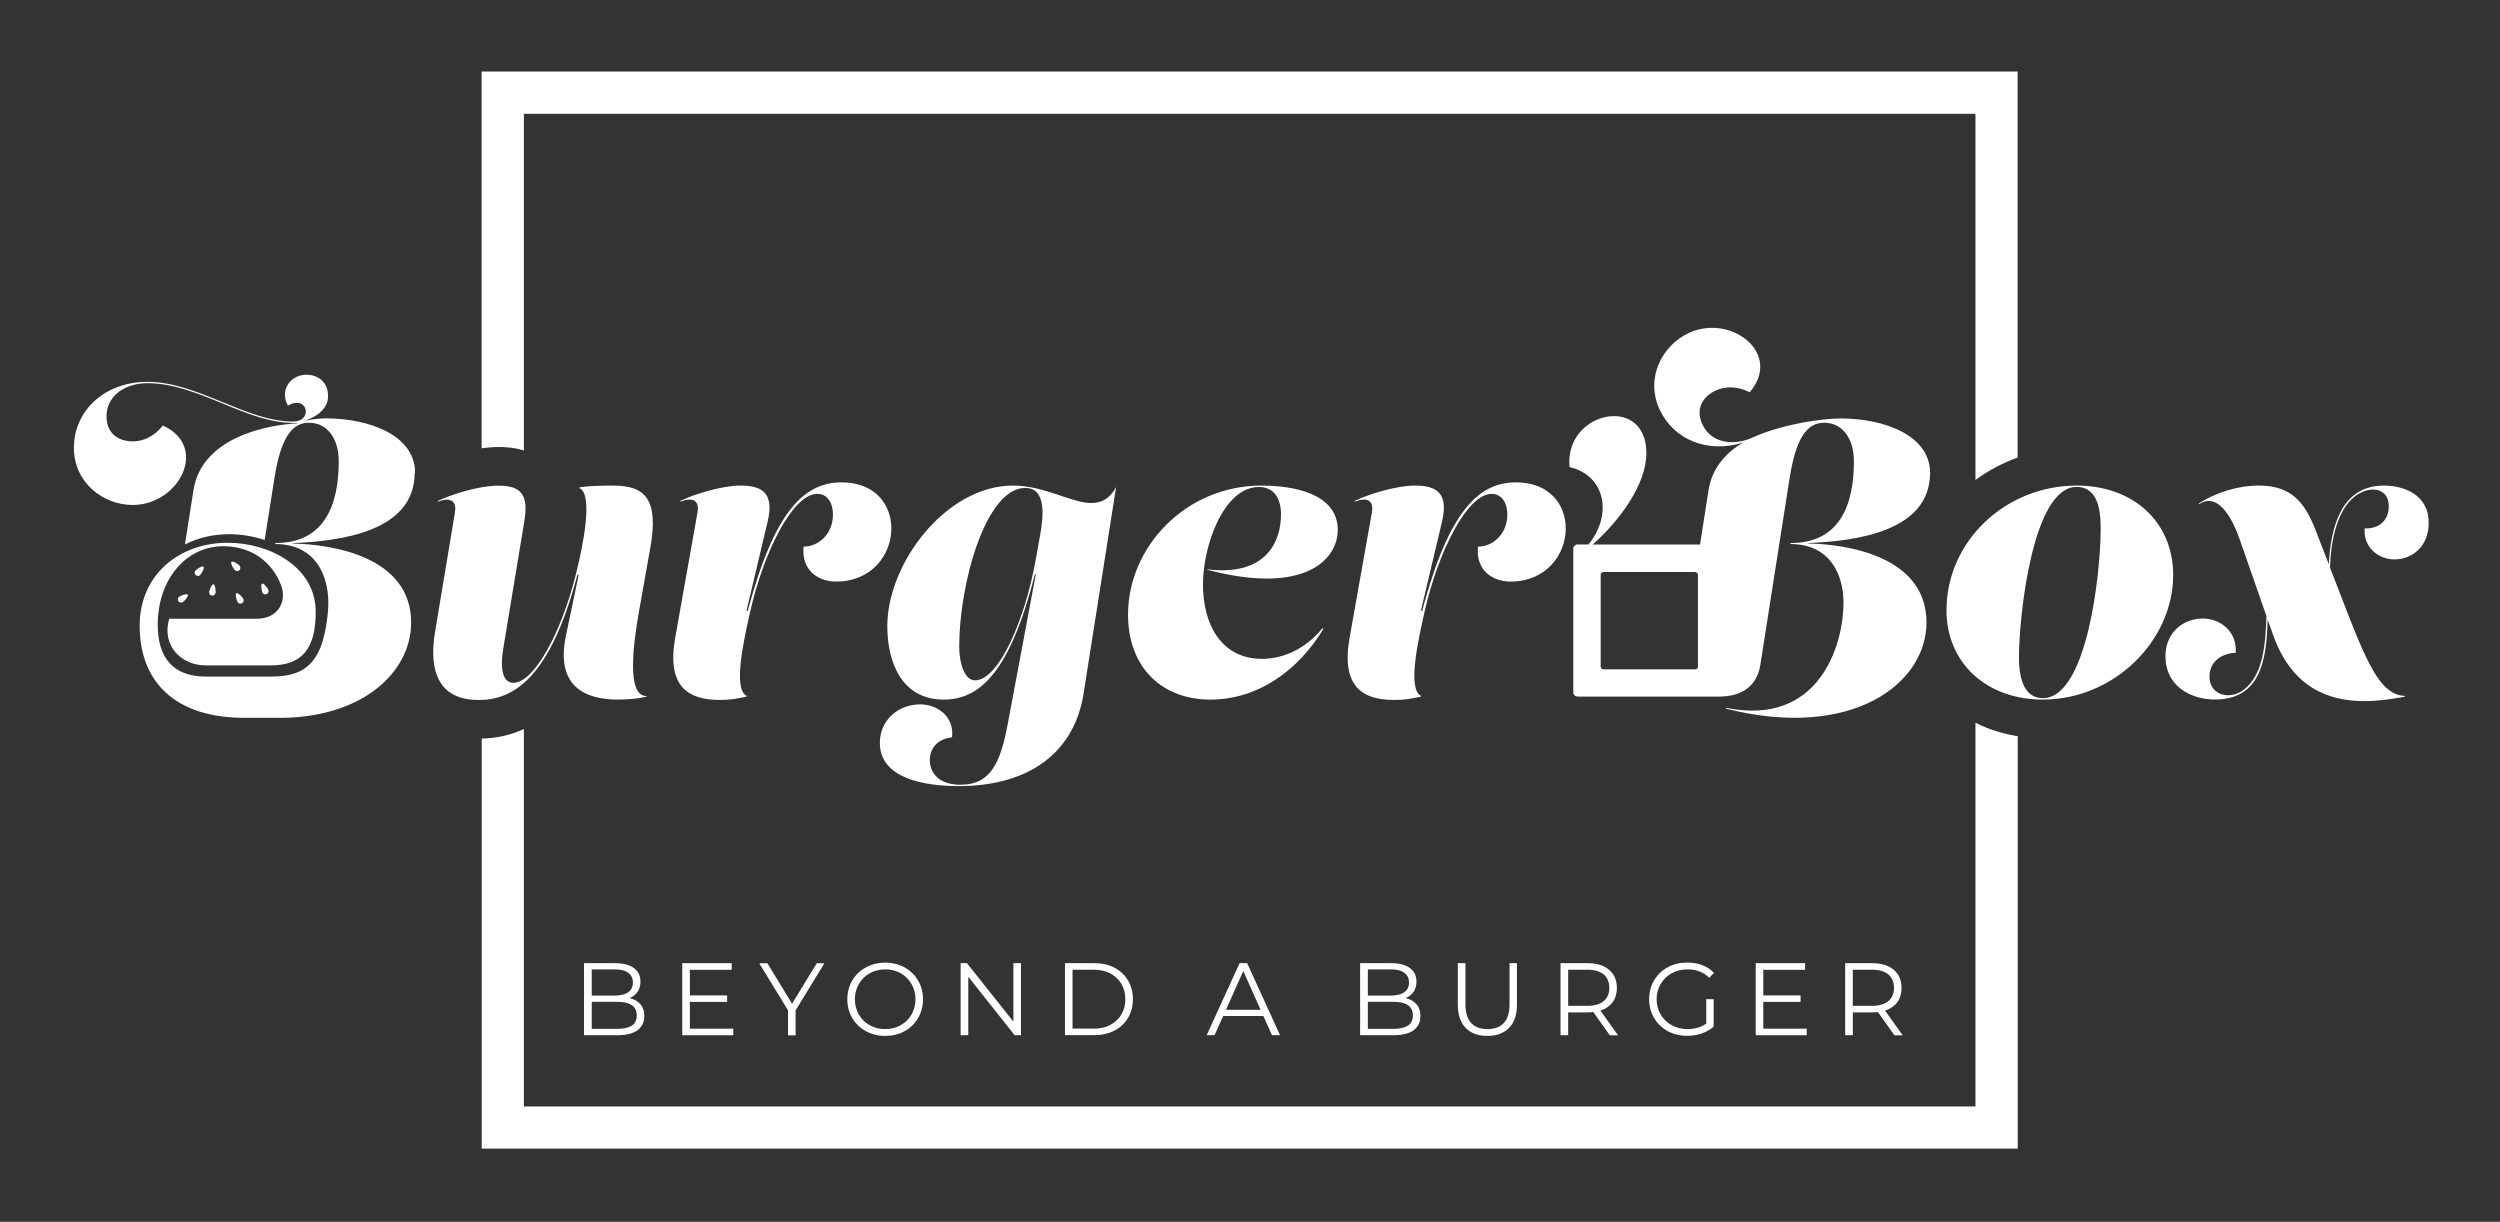 <?xml version="1.0" encoding="UTF-8"?>
<svg id="Layer_1" data-name="Layer 1" xmlns="http://www.w3.org/2000/svg" viewBox="0 0 297.64 145.46">
  <rect x="0" y="0" width="297.64" height="145.46" fill="#333333" stroke="none"/>
  <defs>
    <style>
      .cls-1 {
        fill: #fff;
      }
    </style>
  </defs>
  <g>
    <path class="cls-1" d="m59.33,53.22c.56,0,1.74.01,3.04.41V13.55h172.82v43.59c1.52-1.11,3.21-2.01,5.02-2.67V8.52H57.34v44.85c.68-.09,1.35-.15,1.99-.15Z"/>
    <path class="cls-1" d="m235.19,86.05v45.68H62.37v-44.93c-1.48.68-3.14,1.09-5.02,1.13v48.82h182.87v-49.1c-1.82-.29-3.51-.83-5.02-1.6Z"/>
  </g>
  <path class="cls-1" d="m73.06,57.81c-1.14,0-2.7.02-4,.19l-.1.1c1.73.71.43,6.95-.38,10.21-1.75,7.04-5.01,12.98-7.45,12.98-1.25,0-1.63-1.56-1.21-4.09l2.51-15.17c.52-3.21-.43-4.21-3.12-4.21-2.27,0-5.58,1.04-7.23,1.84l.07.07c1.54-.59,2.24-.07,2.01,1.3l-2.36,14.18c-.54,3.21-.52,8.13,5.18,8.13,4.26,0,8.58-2.77,11.77-14.94l.14.05-1.51,7.23c-1.25,5.96,2.18,7.61,6.19,7.61,1.13,0,2.27-.1,3.36-.33l.07-.09c-2.43.07-1.63-6.15-.9-10.21l1.32-7.42c1.04-5.84-.64-7.42-4.37-7.42Zm27.14-.38c-4.3,0-7.94,3.12-11.18,15.32l-.14-.05,2.53-10.68c.73-3.17-.52-4.21-3.22-4.21-2.27,0-5.58,1.04-7.23,1.84l.07.07c1.54-.59,2.25-.07,2.01,1.3l-2.65,14.89c-1.04,5.84,1.54,7.42,5.27,7.42,1.32,0,1.91-.12,3.17-.38l.1-.09c-1.73-.71-.35-6.76.38-10.02,1.61-7.11,5.06-14.04,7.99-14.04,1.39,0,1.87,1.35,1.87,2.43,0,2.39-1.75,3.85-3.5,3.85-.28,2.84,1.75,4.16,3.88,4.16,4.21,0,6.57-3.17,6.57-6.33,0-2.84-1.94-5.48-5.91-5.48Zm29.76,2.46c-2.41,0-5.58-2.08-9.36-2.08-7.94,0-14.96,9.22-14.96,16.74,0,4.35,1.75,8.74,6.71,8.74,4.25,0,7.89-3.17,10.87-14.94l.1.02-3.31,17.66c-.87,4.7-2.01,7.4-5.65,7.4-2.81,0-3.66-1.63-3.66-2.93s.8-2.51,2.65-2.72c.28-2.55-1.84-3.92-3.78-3.92-2.7,0-4.82,1.94-4.82,4.58,0,4.3,5.44,5.15,9.36,5.15,8.98,0,13.87-4.49,14.89-10.97l3.88-24.63c-.78,1.42-1.75,1.89-2.91,1.89Zm-6.14,3.9l-.52,2.88c-1.23,6.95-4.35,14.33-7.23,14.33-1.23,0-1.87-2.06-1.87-4,0-7.59,3.19-18.91,7.85-18.91,2.51,0,2.22,3.24,1.77,5.7Zm26.36-5.98c-8.98,0-15.88,7.28-15.88,15.36,0,6.33,4.07,10.12,9.79,10.12s10.49-3.5,13.47-8.42l-.12-.07c-2.22,2.72-5.01,3.64-7.18,3.64-4.94,0-7.04-4.21-7.04-8.86s2.48-11.6,6.66-11.6c1.87,0,2.63,1.44,2.63,3.28,0,3.36-1.91,7.37-8.77,6.52l-.02.05c11.63,3.07,15.55-1.23,15.55-4.73,0-4.4-5.39-5.29-9.08-5.29Zm30.31-.38c-4.3,0-7.94,3.12-11.18,15.32l-.14-.05,2.53-10.68c.73-3.17-.52-4.21-3.22-4.21-2.27,0-5.58,1.04-7.23,1.84l.07.07c1.54-.59,2.25-.07,2.01,1.3l-2.65,14.89c-1.04,5.84,1.54,7.42,5.27,7.42,1.32,0,1.91-.12,3.17-.38l.1-.09c-1.73-.71-.35-6.76.38-10.02,1.61-7.11,5.06-14.04,7.99-14.04,1.39,0,1.87,1.35,1.87,2.43,0,2.39-1.75,3.85-3.5,3.85-.28,2.84,1.75,4.16,3.88,4.16,4.21,0,6.57-3.17,6.57-6.33,0-2.84-1.94-5.48-5.91-5.48Zm49.3-1.13c0-4.44-5.39-6.48-10.64-6.48-.85,0-4.58.16-8.87,1.62-.52.18-1.04.38-1.55.62-2.33,1.07-5,.73-6.05-1.54-.94-2.01.25-3.4,1.57-4.02,1.16-.54,2.62-.54,4.06.2,3.96-4.6-2.23-9.39-7.24-7.06-3.17,1.47-5.23,5.35-3.48,9.12,1.68,3.61,5.72,5.24,9.91,3.94-2.03,1.21-3.67,3.01-4.09,5.67l-1.01,6.46h-12.78c3.19-2.84,6.39-7.12,6.39-10.89,0-3.05-1.82-4.4-3.85-4.4-2.67,0-5.67,2.31-5.29,6.07,4.26.98,5.15,5.66,2.25,9.21h-1.3c-.28,0-.51.23-.51.51v17.09c0,.28.23.51.51.51h6.8s10.05,0,10.05,0c.04,0,.08,0,.12,0h.12s.02,0,.03,0c3.64-.12,4.45-2.51,4.64-3.77l3.48-22.21c.8-5.1,2.22-6.62,4.11-6.62,2.27,0,3.55,1.99,3.55,4.58,0,5.29-1.75,9.74-7.52,9.74l-.05.12c4.73,0,6.33,3.62,6.33,7.02,0,4.92-2.86,14.75-13.97,12.48l-.02.1c14.94,3.78,23.87-2.93,23.87-10.26,0-7.89-9.45-9.31-14.09-9.41l.05-.05c5.67-.24,14.47-1.37,14.47-8.37Zm-27.63,23.06c0,.18-.15.33-.33.33h-10.93c-.18,0-.33-.15-.33-.33v-10.93c0-.18.15-.33.33-.33h10.93s.04.02.06.03c.07.02.13.05.18.1.05.06.08.12.08.2v10.93Zm45.09-21.55c-8.49,0-15.51,6.64-15.51,14.84,0,6.24,4.73,10.64,11.46,10.64,8.46,0,15.53-6.97,15.53-14.84,0-6.26-4.7-10.64-11.49-10.64Zm-4.02,25.31c-2.08,0-2.86-2.03-2.86-4.82,0-5.08,1.65-20.33,6.85-20.33,2.22,0,2.88,2.08,2.88,4.89,0,5.55-1.66,20.26-6.88,20.26Zm38.3-20.21c-.19,2.08,1.47,3.69,3.55,3.69s4.07-1.51,4.07-4.35c0-3.45-3.07-4.44-5.34-4.44-5.18,0-6.33,5.15-6.55,9.38l-1.54-3.99c-1.32-3.45-2.98-5.39-6.76-5.39-2.55,0-5.06.8-7.19,2.13l.07.07c2.46-1.58,4.18,2.39,4.8,4.18l3.19,9.15c-.1,3.07-.31,6.93-2.65,8.74-.59.47-1.28.69-1.91.69-1.2,0-2.22-.78-2.22-2.22,0-1.66,1.28-2.74,3.12-2.84.19-2.41-1.7-4.07-3.92-4.07s-4.44,1.56-4.44,4.49c0,3.55,2.98,5.15,5.91,5.15,5.74,0,6.12-5.39,6.26-9.5l.59,1.65c2.22,6.43,6.62,8.04,10.94,8.04,1.63,0,3.26-.24,4.75-.52l.1-.09c-2.72-.12-4.21-3.03-7-10.21l-1.96-5.08c.09-3.21.87-7.3,3.43-8.79,1.68-.97,3.57-.54,3.57,1.51,0,1.54-1.04,2.69-2.86,2.62Zm-232.11-6.62c0-4.44-5.39-6.48-10.64-6.48-.85,0-1.7.14-2.51.28.9-.28,2.79-1.14,2.79-2.93s-1.32-2.55-2.6-2.55c-1.7,0-3.26,1.66-2.18,3.69,1.32-.8,2.13-.05,2.13.71,0,.57-.47,1.18-1.51,1.18-5.63,0-11.35-4.73-17.35-4.73-5.11,0-8.75,3.45-8.75,7.85,0,4.16,3.5,6.81,7,6.81,5.53,0,9.12-6.95,3.59-9.46-.99,1.28-2.32,1.89-3.59,1.89-1.47,0-3.12-.76-3.12-2.98,0-2.51,2.29-3.95,4.87-3.95,3.03,0,5.98,1.2,8.89,2.39,2.86,1.18,5.89,2.46,8.98,2.34v.05c-3.74.19-11.42,1.72-12.39,7.97l-1.01,6.45c1.55-.79,3.35-1.22,5.27-1.22,1.43,0,2.88.24,4.22.69.71-4.5,1.16-7.34,1.16-7.34.8-5.1,2.22-6.62,4.11-6.62,2.27,0,3.55,1.99,3.55,4.58,0,5.29-1.75,9.74-7.52,9.74l-.05.12c4.73,0,6.33,3.62,6.33,7.02,0,.27-.01.55-.03.85-.09,1.06-.23,1.97-.41,2.78-.05.21-.1.42-.16.63-.02.07-.04.14-.06.21-.03.1-.06.21-.09.31-1.02,3.06-2.98,3.98-6.07,3.98h-7.76c-3.97,0-5.73-2.33-5.73-6.16,0-5.46,3.41-9.36,7.8-9.36,3.22,0,5.78,1.72,6.9,4.68.68,1.78-.28,3.95-2.88,3.95h-10.45c-.94,3.17,1.39,5.56,4.35,5.56h7.71c3.73,0,5.38-1.94,5.38-6.39,0-5.25-5.38-8.21-10.48-8.21-5.77,0-10.48,3.8-10.48,9.88,0,6.81,4.38,10.96,12.44,10.96h4.59c.07,0,.13,0,.2,0,9.59-.22,15.09-5.59,15.09-11.34,0-7.89-9.46-9.31-14.09-9.41l.05-.05c5.67-.24,14.46-1.37,14.46-8.37Zm-25.58,12.15c.15-.15.54-.83.39-.97-.15-.15-.8.29-.95.44-.15.15-.14.4.02.55.15.15.4.14.55-.02Zm-2.06,3.23c.18-.12.7-.7.58-.87-.12-.17-.85.12-1.02.24-.17.12-.22.36-.1.54.12.17.36.22.54.1Zm3.89-1.09c.03-.21-.04-.99-.26-1.02-.21-.03-.48.71-.51.92s.12.41.33.43c.21.03.41-.12.43-.33Zm1.89-3.68c-.16.15.24.82.39.97s.39.16.55.02c.16-.15.16-.39.02-.55-.15-.16-.79-.59-.95-.45Zm.58,3.73c-.19.1.04.85.14,1.04.1.19.34.25.53.15.19-.1.25-.34.15-.53s-.63-.77-.81-.66Zm3.6.1c.2-.08.29-.31.2-.51-.08-.2-.55-.83-.74-.74s-.05.85.03,1.05c.08.2.31.29.51.2Z"/>
  <g>
    <path class="cls-1" d="m76.25,119.56c.31.36.46.83.46,1.4,0,.73-.27,1.3-.82,1.7s-1.35.59-2.41.59h-3.95v-8.58h3.7c.96,0,1.7.19,2.23.58.53.38.79.93.79,1.63,0,.47-.12.88-.35,1.21-.23.33-.55.58-.96.74.56.12,1,.37,1.31.73Zm-5.8-4.14v3.11h2.73c.69,0,1.23-.13,1.61-.4s.56-.65.56-1.16-.19-.89-.56-1.16-.91-.4-1.61-.4h-2.73Zm4.77,6.69c.39-.26.59-.67.59-1.23,0-1.07-.78-1.61-2.33-1.61h-3.03v3.22h3.03c.77,0,1.35-.13,1.74-.39Z"/>
    <path class="cls-1" d="m87.3,122.47v.78h-6.07v-8.58h5.88v.79h-4.98v3.05h4.44v.77h-4.44v3.19h5.16Z"/>
    <path class="cls-1" d="m94.72,120.29v2.97h-.9v-2.97l-3.43-5.61h.97l2.94,4.82,2.94-4.82h.91l-3.43,5.61Z"/>
    <path class="cls-1" d="m103.08,122.76c-.69-.38-1.23-.9-1.62-1.56s-.58-1.41-.58-2.23.19-1.57.58-2.23c.39-.66.93-1.18,1.62-1.56.69-.38,1.46-.57,2.31-.57s1.62.19,2.3.56c.68.38,1.22.9,1.61,1.56s.59,1.41.59,2.24-.2,1.57-.59,2.24-.93,1.19-1.61,1.56c-.68.38-1.45.56-2.3.56s-1.62-.19-2.31-.57Zm4.15-.7c.55-.31.98-.73,1.29-1.27.31-.54.47-1.15.47-1.82s-.16-1.28-.47-1.82c-.31-.54-.74-.97-1.29-1.28s-1.16-.46-1.84-.46-1.29.15-1.84.46c-.55.31-.98.73-1.3,1.28-.31.54-.47,1.15-.47,1.82s.16,1.28.47,1.82c.31.54.75.97,1.3,1.27.55.31,1.17.46,1.84.46s1.29-.15,1.84-.46Z"/>
    <path class="cls-1" d="m121.55,114.67v8.58h-.75l-5.52-6.96v6.96h-.91v-8.58h.75l5.53,6.96v-6.96h.9Z"/>
    <path class="cls-1" d="m126.79,114.67h3.49c.91,0,1.71.18,2.4.54.69.36,1.23.87,1.62,1.52.38.65.58,1.39.58,2.23s-.19,1.57-.58,2.22c-.38.65-.92,1.16-1.62,1.52-.69.36-1.5.54-2.4.54h-3.49v-8.58Zm3.44,7.8c.75,0,1.41-.15,1.97-.45s1-.71,1.31-1.24c.31-.53.47-1.13.47-1.82s-.16-1.29-.47-1.82c-.31-.53-.75-.94-1.31-1.24-.56-.3-1.22-.45-1.97-.45h-2.54v7.01h2.54Z"/>
    <path class="cls-1" d="m150.41,120.96h-4.78l-1.03,2.29h-.94l3.92-8.58h.9l3.92,8.58h-.96l-1.03-2.29Zm-.33-.74l-2.06-4.61-2.06,4.61h4.12Z"/>
    <path class="cls-1" d="m168.65,119.56c.31.36.46.83.46,1.4,0,.73-.27,1.3-.82,1.7-.54.4-1.35.59-2.41.59h-3.95v-8.58h3.7c.96,0,1.7.19,2.22.58.53.38.79.93.79,1.63,0,.47-.12.88-.35,1.21-.23.33-.55.58-.96.74.56.12,1,.37,1.31.73Zm-5.8-4.14v3.11h2.73c.69,0,1.23-.13,1.61-.4s.56-.65.56-1.16-.19-.89-.56-1.16-.91-.4-1.61-.4h-2.73Zm4.77,6.69c.39-.26.59-.67.59-1.23,0-1.07-.78-1.61-2.33-1.61h-3.03v3.22h3.03c.77,0,1.35-.13,1.74-.39Z"/>
    <path class="cls-1" d="m174.49,122.37c-.62-.64-.93-1.57-.93-2.78v-4.92h.91v4.88c0,1,.23,1.74.67,2.23s1.1.74,1.95.74,1.51-.25,1.96-.74.67-1.23.67-2.23v-4.88h.88v4.92c0,1.22-.31,2.14-.93,2.78s-1.48.96-2.59.96-1.98-.32-2.6-.96Z"/>
    <path class="cls-1" d="m191.65,123.25l-1.96-2.76c-.22.03-.45.04-.69.04h-2.3v2.72h-.91v-8.58h3.21c1.09,0,1.95.26,2.57.79.62.52.93,1.24.93,2.16,0,.67-.17,1.24-.51,1.7-.34.46-.82.79-1.45,1l2.1,2.94h-.99Zm-.72-4.06c.45-.38.67-.9.67-1.58s-.23-1.23-.67-1.6c-.45-.37-1.1-.56-1.95-.56h-2.28v4.3h2.28c.85,0,1.5-.19,1.95-.56Z"/>
    <path class="cls-1" d="m203.15,118.96h.87v3.27c-.4.35-.87.62-1.42.81-.55.19-1.12.28-1.73.28-.86,0-1.63-.19-2.32-.56-.69-.38-1.23-.9-1.62-1.56-.39-.67-.59-1.41-.59-2.24s.2-1.57.59-2.24c.39-.67.93-1.19,1.62-1.56.69-.38,1.46-.56,2.33-.56.65,0,1.25.1,1.8.31s1.01.52,1.38.92l-.56.58c-.68-.67-1.54-1-2.59-1-.7,0-1.32.15-1.88.46s-1,.73-1.32,1.28c-.32.54-.48,1.15-.48,1.82s.16,1.27.48,1.81c.32.54.75.96,1.31,1.27.56.31,1.18.47,1.88.47.88,0,1.63-.22,2.24-.66v-2.89Z"/>
    <path class="cls-1" d="m215.1,122.47v.78h-6.07v-8.58h5.88v.79h-4.98v3.05h4.44v.77h-4.44v3.19h5.16Z"/>
    <path class="cls-1" d="m225.54,123.25l-1.96-2.76c-.22.03-.45.04-.69.04h-2.3v2.72h-.91v-8.58h3.21c1.09,0,1.95.26,2.57.79.62.52.93,1.24.93,2.16,0,.67-.17,1.24-.51,1.7-.34.46-.82.79-1.45,1l2.1,2.94h-.99Zm-.72-4.06c.45-.38.67-.9.67-1.58s-.23-1.23-.67-1.6c-.45-.37-1.1-.56-1.95-.56h-2.28v4.3h2.28c.85,0,1.5-.19,1.95-.56Z"/>
  </g>
</svg>
